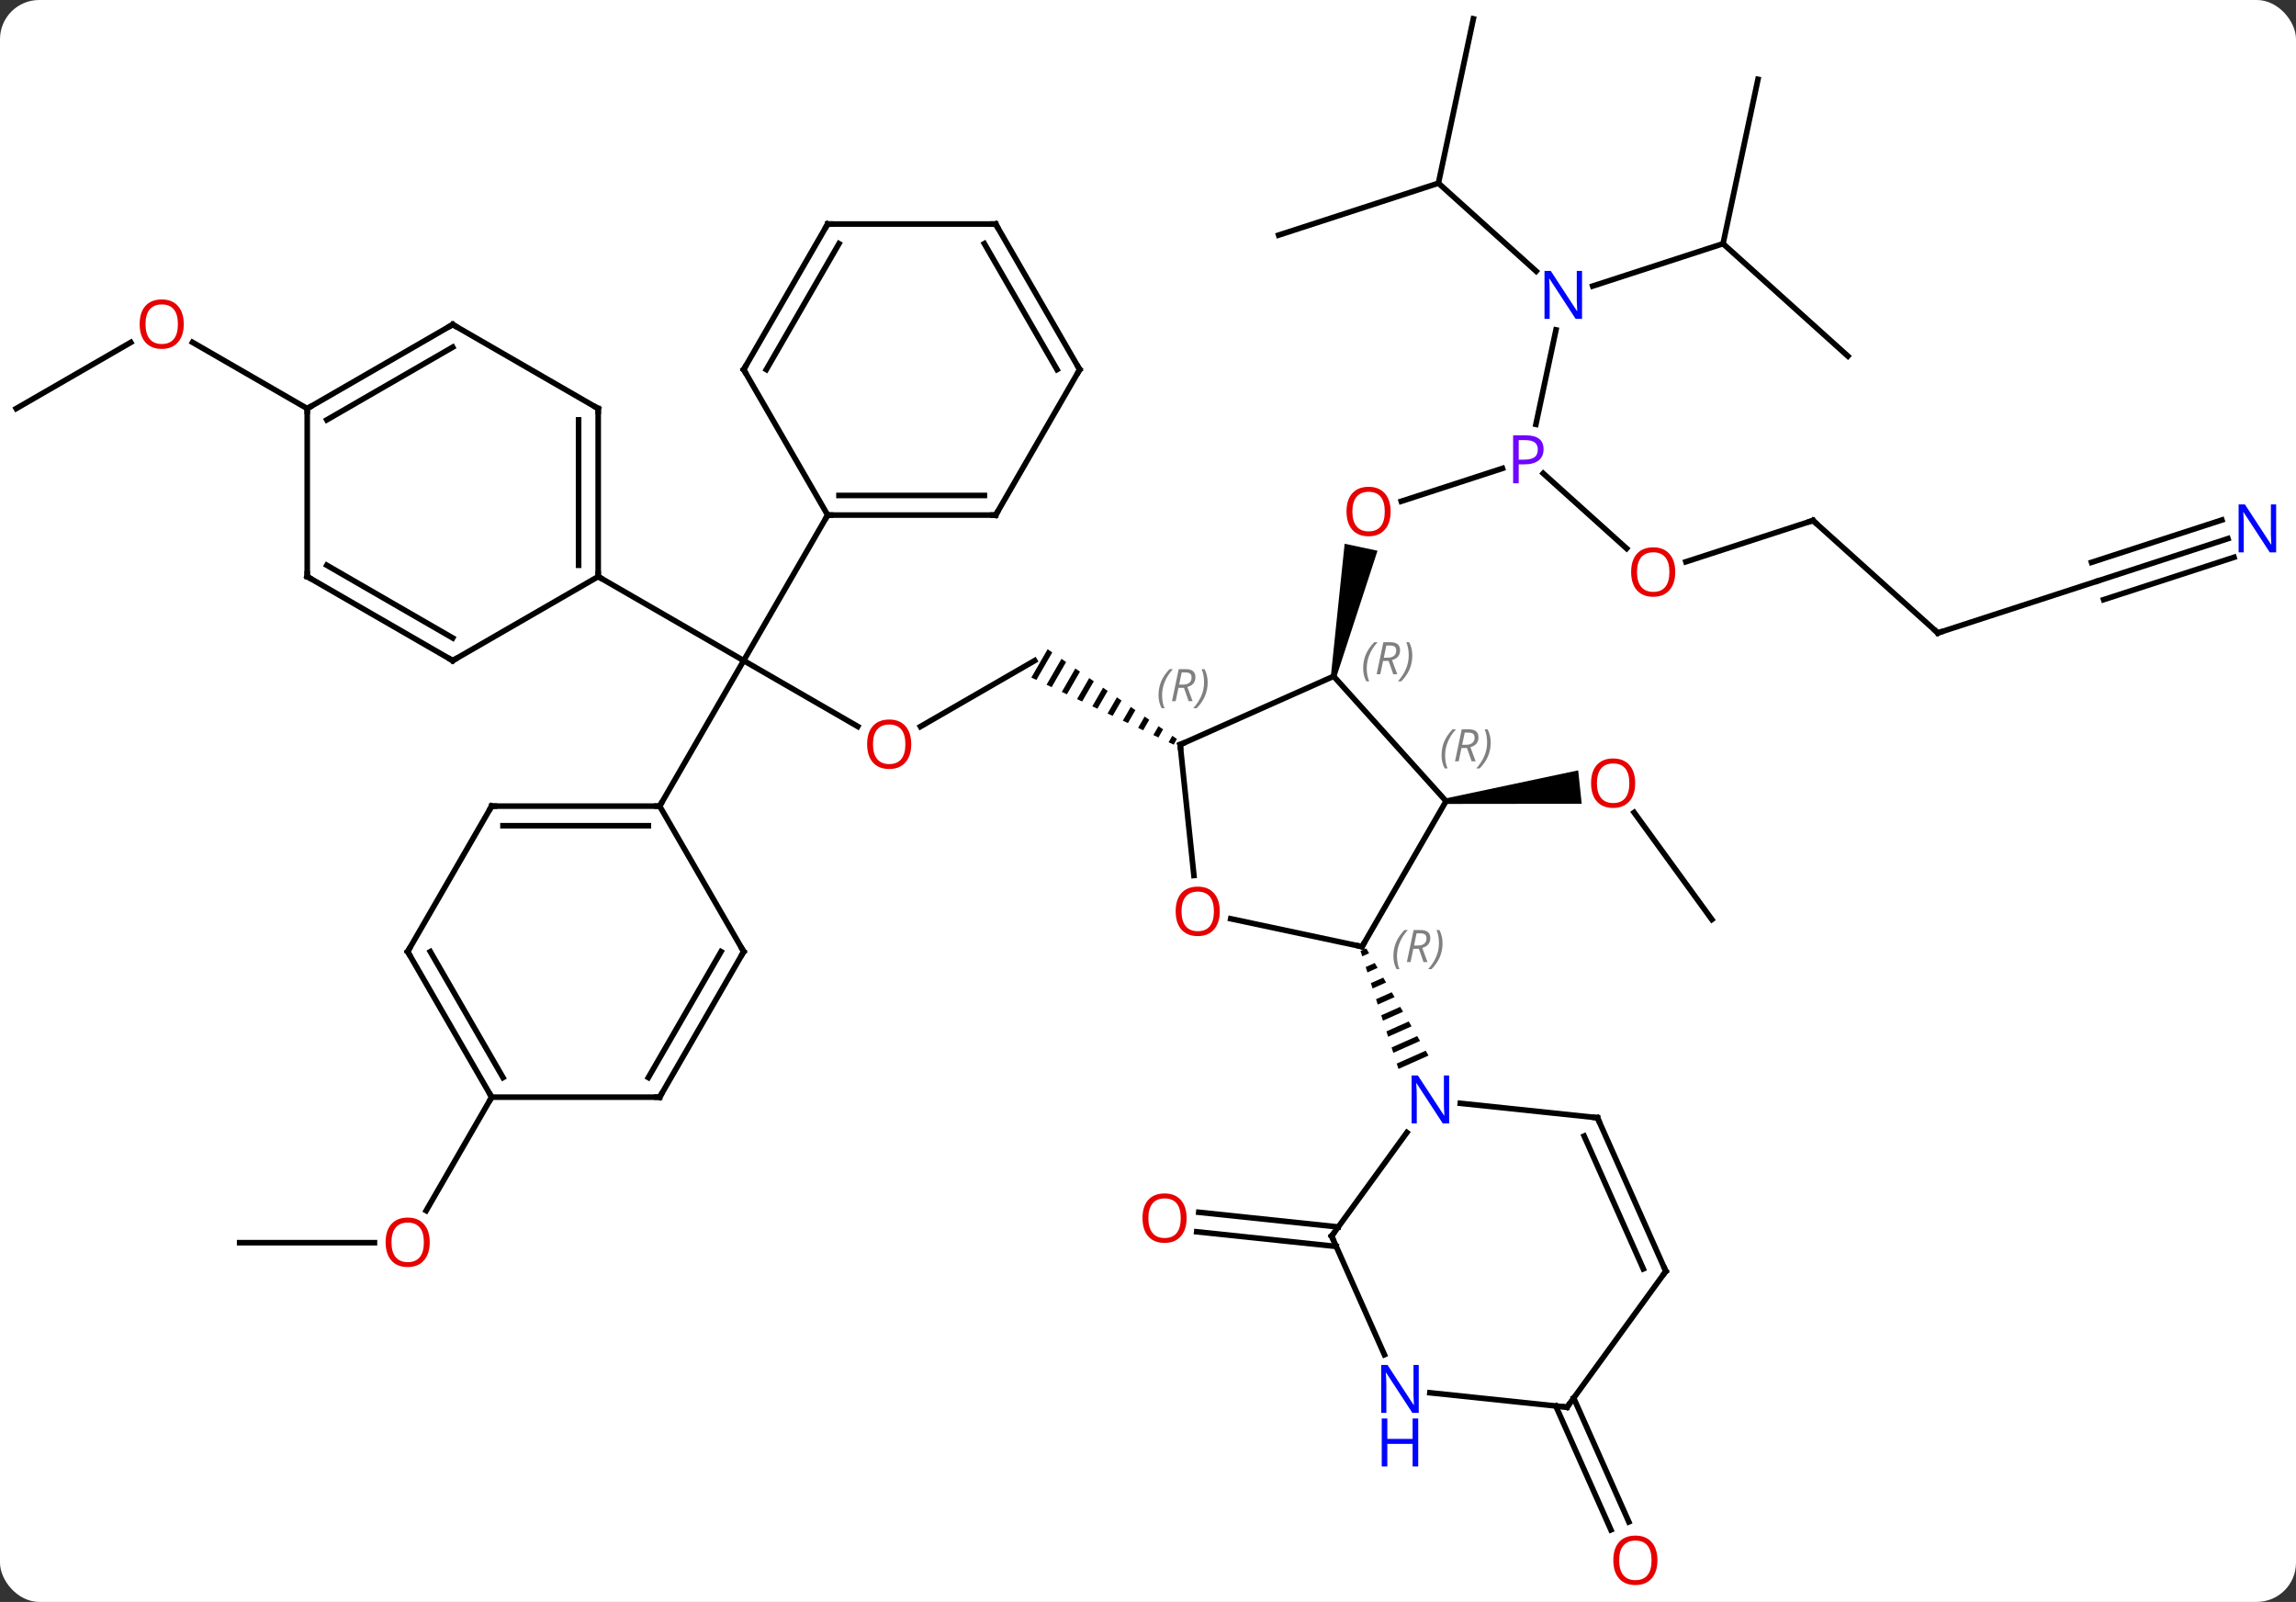 <svg width="410" viewBox="0 0 410 286" style="fill-opacity:1; color-rendering:auto; color-interpolation:auto; text-rendering:auto; stroke:black; stroke-linecap:square; stroke-miterlimit:10; shape-rendering:auto; stroke-opacity:1; fill:black; stroke-dasharray:none; font-weight:normal; stroke-width:1; font-family:'Open Sans'; font-style:normal; stroke-linejoin:miter; font-size:12; stroke-dashoffset:0; image-rendering:auto;" height="286" class="cas-substance-image" xmlns:xlink="http://www.w3.org/1999/xlink" xmlns="http://www.w3.org/2000/svg"><rect x="0" y="0" width="410" height="286" fill="#333333" stroke="none"/><svg class="cas-substance-single-component"><rect y="0" x="0" width="410" stroke="none" ry="7" rx="7" height="286" fill="white" class="cas-substance-group"/><svg y="0" x="0" width="410" viewBox="0 0 410 286" style="fill:black;" height="286" class="cas-substance-single-component-image"><svg><g><g transform="translate(203,141)" style="text-rendering:geometricPrecision; color-rendering:optimizeQuality; color-interpolation:linearRGB; stroke-linecap:butt; image-rendering:optimizeQuality;"><line y2="-11.299" y1="-23.058" x2="-49.831" x1="-70.2" style="fill:none;"/><line y2="2.922" y1="-23.058" x2="-85.2" x1="-70.2" style="fill:none;"/><line y2="-38.058" y1="-23.058" x2="-96.18" x1="-70.2" style="fill:none;"/><line y2="-49.041" y1="-23.058" x2="-55.2" x1="-70.2" style="fill:none;"/><line y2="-23.058" y1="-11.284" x2="-18.237" x1="-38.63" style="fill:none;"/><path style="stroke:none;" d="M-15.921 -25.09 L-18.836 -20.035 L-18.836 -20.035 L-17.928 -19.607 L-15.097 -24.518 L-15.097 -24.518 L-15.921 -25.09 ZM-13.447 -23.373 L-16.113 -18.752 L-16.113 -18.752 L-15.204 -18.323 L-15.204 -18.323 L-12.623 -22.8 L-13.447 -23.373 ZM-10.974 -21.656 L-13.389 -17.468 L-13.389 -17.468 L-12.481 -17.04 L-12.481 -17.04 L-10.149 -21.083 L-10.149 -21.083 L-10.974 -21.656 ZM-8.5 -19.939 L-10.665 -16.184 L-10.665 -16.184 L-9.757 -15.756 L-9.757 -15.756 L-7.675 -19.366 L-7.675 -19.366 L-8.5 -19.939 ZM-6.026 -18.221 L-7.941 -14.9 L-7.941 -14.9 L-7.033 -14.472 L-7.033 -14.472 L-5.201 -17.649 L-5.201 -17.649 L-6.026 -18.221 ZM-3.552 -16.504 L-5.217 -13.616 L-5.217 -13.616 L-4.309 -13.188 L-4.309 -13.188 L-2.727 -15.932 L-2.727 -15.932 L-3.552 -16.504 ZM-1.078 -14.787 L-2.494 -12.332 L-2.494 -12.332 L-1.586 -11.904 L-1.586 -11.904 L-0.253 -14.215 L-0.253 -14.215 L-1.078 -14.787 ZM1.396 -13.07 L0.23 -11.048 L0.23 -11.048 L1.138 -10.62 L1.138 -10.62 L2.221 -12.498 L2.221 -12.498 L1.396 -13.07 ZM3.87 -11.353 L2.954 -9.764 L2.954 -9.764 L3.862 -9.336 L3.862 -9.336 L4.694 -10.78 L4.694 -10.78 L3.87 -11.353 ZM6.344 -9.636 L5.678 -8.481 L5.678 -8.481 L6.586 -8.053 L6.586 -8.053 L7.168 -9.063 L7.168 -9.063 L6.344 -9.636 Z"/><line y2="80.865" y1="80.865" x2="-160.2" x1="-136.137" style="fill:none;"/><line y2="54.882" y1="75.143" x2="-115.2" x1="-126.897" style="fill:none;"/><line y2="-68.058" y1="-79.869" x2="-200.103" x1="-179.646" style="fill:none;"/><line y2="-68.058" y1="-79.88" x2="-148.14" x1="-168.617" style="fill:none;"/><line y2="-57.374" y1="-51.502" x2="65.297" x1="47.228" style="fill:none;"/><path style="stroke:none;" d="M35.64 -20.158 L34.662 -20.366 L37.113 -43.921 L42.982 -42.673 Z"/><line y2="-82.108" y1="-65.238" x2="74.856" x1="71.27" style="fill:none;"/><line y2="-43.075" y1="-56.483" x2="87.468" x1="72.575" style="fill:none;"/><line y2="-108.294" y1="-92.577" x2="53.862" x1="71.317" style="fill:none;"/><line y2="-97.491" y1="-89.928" x2="104.688" x1="81.409" style="fill:none;"/><line y2="-48.072" y1="-40.699" x2="120.744" x1="98.054" style="fill:none;"/><line y2="-137.64" y1="-108.294" x2="60.099" x1="53.862" style="fill:none;"/><line y2="-99.024" y1="-108.294" x2="25.329" x1="53.862" style="fill:none;"/><line y2="-126.837" y1="-97.491" x2="110.925" x1="104.688" style="fill:none;"/><line y2="-77.418" y1="-97.491" x2="126.981" x1="104.688" style="fill:none;"/><line y2="-27.999" y1="-48.072" x2="143.04" x1="120.744" style="fill:none;"/><line y2="-37.269" y1="-27.999" x2="171.57" x1="143.04" style="fill:none;"/><line y2="-44.832" y1="-37.269" x2="194.849" x1="171.57" style="fill:none;"/><line y2="-48.161" y1="-40.598" x2="193.768" x1="170.488" style="fill:none;"/><line y2="-41.503" y1="-33.94" x2="195.931" x1="172.651" style="fill:none;"/><line y2="23.169" y1="4.056" x2="102.693" x1="88.807" style="fill:none;"/><path style="stroke:none;" d="M55.276 2.531 L55.172 1.537 L78.819 -3.464 L79.446 2.503 Z"/><line y2="81.538" y1="78.918" x2="35.613" x1="10.7" style="fill:none;"/><line y2="78.057" y1="75.437" x2="35.979" x1="11.066" style="fill:none;"/><line y2="108.597" y1="130.712" x2="78.018" x1="87.863" style="fill:none;"/><line y2="110.021" y1="132.136" x2="74.82" x1="84.665" style="fill:none;"/><line y2="2.922" y1="2.922" x2="-115.2" x1="-85.2" style="fill:none;"/><line y2="6.422" y1="6.422" x2="-113.179" x1="-87.221" style="fill:none;"/><line y2="28.902" y1="2.922" x2="-70.2" x1="-85.2" style="fill:none;"/><line y2="28.902" y1="2.922" x2="-130.2" x1="-115.2" style="fill:none;"/><line y2="54.882" y1="28.902" x2="-85.2" x1="-70.2" style="fill:none;"/><line y2="51.382" y1="28.902" x2="-87.221" x1="-74.241" style="fill:none;"/><line y2="54.882" y1="28.902" x2="-115.2" x1="-130.2" style="fill:none;"/><line y2="51.382" y1="28.902" x2="-113.179" x1="-126.159" style="fill:none;"/><line y2="54.882" y1="54.882" x2="-115.2" x1="-85.2" style="fill:none;"/><line y2="-68.058" y1="-38.058" x2="-96.18" x1="-96.18" style="fill:none;"/><line y2="-66.037" y1="-40.079" x2="-99.68" x1="-99.68" style="fill:none;"/><line y2="-23.058" y1="-38.058" x2="-122.16" x1="-96.18" style="fill:none;"/><line y2="-83.058" y1="-68.058" x2="-122.16" x1="-96.18" style="fill:none;"/><line y2="-38.058" y1="-23.058" x2="-148.14" x1="-122.16" style="fill:none;"/><line y2="-40.079" y1="-27.099" x2="-144.64" x1="-122.16" style="fill:none;"/><line y2="-68.058" y1="-83.058" x2="-148.14" x1="-122.16" style="fill:none;"/><line y2="-66.037" y1="-79.016" x2="-144.64" x1="-122.16" style="fill:none;"/><line y2="-68.058" y1="-38.058" x2="-148.14" x1="-148.14" style="fill:none;"/><line y2="-49.041" y1="-49.041" x2="-25.2" x1="-55.2" style="fill:none;"/><line y2="-52.541" y1="-52.541" x2="-27.221" x1="-53.179" style="fill:none;"/><line y2="-75.021" y1="-49.041" x2="-70.2" x1="-55.2" style="fill:none;"/><line y2="-75.021" y1="-49.041" x2="-10.2" x1="-25.2" style="fill:none;"/><line y2="-101.001" y1="-75.021" x2="-55.2" x1="-70.2" style="fill:none;"/><line y2="-97.501" y1="-75.021" x2="-53.179" x1="-66.159" style="fill:none;"/><line y2="-101.001" y1="-75.021" x2="-25.2" x1="-10.2" style="fill:none;"/><line y2="-97.501" y1="-75.021" x2="-27.221" x1="-14.242" style="fill:none;"/><line y2="-101.001" y1="-101.001" x2="-25.2" x1="-55.2" style="fill:none;"/><line y2="-20.262" y1="-8.058" x2="35.151" x1="7.743" style="fill:none;"/><line y2="15.311" y1="-8.058" x2="10.199" x1="7.743" style="fill:none;"/><line y2="2.034" y1="-20.262" x2="55.224" x1="35.151" style="fill:none;"/><line y2="28.014" y1="23.03" x2="40.224" x1="16.772" style="fill:none;"/><line y2="28.014" y1="2.034" x2="40.224" x1="55.224" style="fill:none;"/><path style="stroke:none;" d="M40.978 28.322 L39.948 28.78 L39.948 28.78 L40.257 29.737 L40.257 29.737 L41.483 29.191 L41.483 29.191 L40.978 28.322 ZM42.494 30.931 L40.873 31.652 L40.873 31.652 L41.181 32.61 L42.999 31.801 L42.999 31.801 L42.494 30.931 ZM44.01 33.54 L41.797 34.525 L41.797 34.525 L42.106 35.482 L42.106 35.482 L44.515 34.41 L44.515 34.41 L44.01 33.54 ZM45.525 36.149 L42.722 37.397 L42.722 37.397 L43.03 38.354 L43.03 38.354 L46.031 37.019 L46.031 37.019 L45.525 36.149 ZM47.041 38.758 L43.647 40.269 L43.955 41.227 L43.955 41.227 L47.547 39.628 L47.547 39.628 L47.041 38.758 ZM48.557 41.367 L44.571 43.142 L44.571 43.142 L44.879 44.099 L49.062 42.237 L49.062 42.237 L48.557 41.367 ZM50.073 43.977 L45.496 46.014 L45.804 46.971 L45.804 46.971 L50.578 44.846 L50.578 44.846 L50.073 43.977 ZM51.589 46.586 L46.42 48.886 L46.728 49.844 L46.728 49.844 L52.094 47.456 L52.094 47.456 L51.589 46.586 Z"/><line y2="79.692" y1="61.193" x2="34.791" x1="48.23" style="fill:none;"/><line y2="58.557" y1="55.981" x2="82.26" x1="57.766" style="fill:none;"/><line y2="100.864" y1="79.692" x2="44.219" x1="34.791" style="fill:none;"/><line y2="85.962" y1="58.557" x2="94.464" x1="82.26" style="fill:none;"/><line y2="85.54" y1="61.827" x2="90.445" x1="79.885" style="fill:none;"/><line y2="110.232" y1="107.658" x2="76.83" x1="52.336" style="fill:none;"/><line y2="110.232" y1="85.962" x2="76.83" x1="94.464" style="fill:none;"/></g><g transform="translate(203,141)" style="fill:rgb(230,0,0); text-rendering:geometricPrecision; color-rendering:optimizeQuality; image-rendering:optimizeQuality; font-family:'Open Sans'; stroke:rgb(230,0,0); color-interpolation:linearRGB;"><path style="stroke:none;" d="M-40.279 -8.128 Q-40.279 -6.066 -41.319 -4.886 Q-42.358 -3.706 -44.201 -3.706 Q-46.092 -3.706 -47.123 -4.87 Q-48.154 -6.035 -48.154 -8.144 Q-48.154 -10.238 -47.123 -11.386 Q-46.092 -12.535 -44.201 -12.535 Q-42.342 -12.535 -41.311 -11.363 Q-40.279 -10.191 -40.279 -8.128 ZM-47.108 -8.128 Q-47.108 -6.394 -46.365 -5.488 Q-45.623 -4.581 -44.201 -4.581 Q-42.779 -4.581 -42.053 -5.48 Q-41.326 -6.378 -41.326 -8.128 Q-41.326 -9.863 -42.053 -10.753 Q-42.779 -11.644 -44.201 -11.644 Q-45.623 -11.644 -46.365 -10.745 Q-47.108 -9.847 -47.108 -8.128 Z"/><path style="stroke:none;" d="M-126.263 80.795 Q-126.263 82.857 -127.302 84.037 Q-128.341 85.217 -130.184 85.217 Q-132.075 85.217 -133.106 84.052 Q-134.137 82.888 -134.137 80.779 Q-134.137 78.685 -133.106 77.537 Q-132.075 76.388 -130.184 76.388 Q-128.325 76.388 -127.294 77.56 Q-126.263 78.732 -126.263 80.795 ZM-133.091 80.795 Q-133.091 82.529 -132.348 83.435 Q-131.606 84.342 -130.184 84.342 Q-128.762 84.342 -128.036 83.443 Q-127.309 82.545 -127.309 80.795 Q-127.309 79.06 -128.036 78.17 Q-128.762 77.279 -130.184 77.279 Q-131.606 77.279 -132.348 78.177 Q-133.091 79.076 -133.091 80.795 Z"/><path style="stroke:none;" d="M-170.185 -83.128 Q-170.185 -81.066 -171.225 -79.886 Q-172.264 -78.706 -174.107 -78.706 Q-175.998 -78.706 -177.029 -79.871 Q-178.06 -81.035 -178.06 -83.144 Q-178.06 -85.238 -177.029 -86.386 Q-175.998 -87.535 -174.107 -87.535 Q-172.248 -87.535 -171.217 -86.363 Q-170.185 -85.191 -170.185 -83.128 ZM-177.014 -83.128 Q-177.014 -81.394 -176.271 -80.488 Q-175.529 -79.581 -174.107 -79.581 Q-172.685 -79.581 -171.959 -80.48 Q-171.232 -81.378 -171.232 -83.128 Q-171.232 -84.863 -171.959 -85.753 Q-172.685 -86.644 -174.107 -86.644 Q-175.529 -86.644 -176.271 -85.746 Q-177.014 -84.847 -177.014 -83.128 Z"/><path style="stroke:none;" d="M45.325 -49.675 Q45.325 -47.613 44.286 -46.433 Q43.247 -45.253 41.404 -45.253 Q39.513 -45.253 38.482 -46.417 Q37.45 -47.582 37.45 -49.691 Q37.45 -51.785 38.482 -52.933 Q39.513 -54.082 41.404 -54.082 Q43.263 -54.082 44.294 -52.91 Q45.325 -51.738 45.325 -49.675 ZM38.497 -49.675 Q38.497 -47.941 39.24 -47.035 Q39.982 -46.128 41.404 -46.128 Q42.825 -46.128 43.552 -47.027 Q44.279 -47.925 44.279 -49.675 Q44.279 -51.41 43.552 -52.3 Q42.825 -53.191 41.404 -53.191 Q39.982 -53.191 39.24 -52.292 Q38.497 -51.394 38.497 -49.675 Z"/><path style="fill:rgb(111,5,255); stroke:none;" d="M72.637 -60.797 Q72.637 -59.484 71.746 -58.789 Q70.856 -58.094 69.215 -58.094 L68.199 -58.094 L68.199 -54.719 L67.199 -54.719 L67.199 -63.281 L69.434 -63.281 Q72.637 -63.281 72.637 -60.797 ZM68.199 -58.938 L69.106 -58.938 Q70.418 -58.938 71.012 -59.367 Q71.606 -59.797 71.606 -60.75 Q71.606 -61.594 71.051 -62.008 Q70.496 -62.422 69.309 -62.422 L68.199 -62.422 L68.199 -58.938 Z"/><path style="fill:rgb(0,5,255); stroke:none;" d="M79.507 -84.065 L78.366 -84.065 L73.678 -91.252 L73.632 -91.252 Q73.725 -89.987 73.725 -88.94 L73.725 -84.065 L72.803 -84.065 L72.803 -92.627 L73.928 -92.627 L78.6 -85.471 L78.647 -85.471 Q78.647 -85.627 78.6 -86.487 Q78.553 -87.346 78.569 -87.721 L78.569 -92.627 L79.507 -92.627 L79.507 -84.065 Z"/><path style="stroke:none;" d="M96.151 -38.872 Q96.151 -36.81 95.112 -35.63 Q94.073 -34.45 92.23 -34.45 Q90.339 -34.45 89.308 -35.614 Q88.276 -36.779 88.276 -38.888 Q88.276 -40.982 89.308 -42.13 Q90.339 -43.279 92.23 -43.279 Q94.089 -43.279 95.12 -42.107 Q96.151 -40.935 96.151 -38.872 ZM89.323 -38.872 Q89.323 -37.138 90.066 -36.232 Q90.808 -35.325 92.23 -35.325 Q93.651 -35.325 94.378 -36.224 Q95.105 -37.122 95.105 -38.872 Q95.105 -40.607 94.378 -41.497 Q93.651 -42.388 92.23 -42.388 Q90.808 -42.388 90.066 -41.489 Q89.323 -40.591 89.323 -38.872 Z"/></g><g transform="translate(203,141)" style="stroke-linecap:butt; text-rendering:geometricPrecision; color-rendering:optimizeQuality; image-rendering:optimizeQuality; font-family:'Open Sans'; color-interpolation:linearRGB; stroke-miterlimit:5;"><path style="fill:none;" d="M120.269 -47.917 L120.744 -48.072 L121.116 -47.737"/><path style="fill:none;" d="M142.668 -28.334 L143.04 -27.999 L143.516 -28.154"/><path style="fill:rgb(0,5,255); stroke:none;" d="M203.455 -42.383 L202.314 -42.383 L197.626 -49.57 L197.58 -49.57 Q197.673 -48.305 197.673 -47.258 L197.673 -42.383 L196.751 -42.383 L196.751 -50.945 L197.876 -50.945 L202.548 -43.789 L202.595 -43.789 Q202.595 -43.945 202.548 -44.805 Q202.501 -45.664 202.517 -46.039 L202.517 -50.945 L203.455 -50.945 L203.455 -42.383 Z"/><path style="fill:rgb(230,0,0); stroke:none;" d="M88.996 -1.174 Q88.996 0.888 87.957 2.068 Q86.918 3.248 85.075 3.248 Q83.184 3.248 82.153 2.083 Q81.121 0.919 81.121 -1.19 Q81.121 -3.284 82.153 -4.432 Q83.184 -5.581 85.075 -5.581 Q86.934 -5.581 87.965 -4.409 Q88.996 -3.237 88.996 -1.174 ZM82.168 -1.174 Q82.168 0.56 82.911 1.466 Q83.653 2.373 85.075 2.373 Q86.496 2.373 87.223 1.474 Q87.95 0.576 87.95 -1.174 Q87.95 -2.909 87.223 -3.799 Q86.496 -4.69 85.075 -4.69 Q83.653 -4.69 82.911 -3.792 Q82.168 -2.893 82.168 -1.174 Z"/><path style="fill:rgb(230,0,0); stroke:none;" d="M8.893 76.484 Q8.893 78.546 7.854 79.726 Q6.815 80.906 4.972 80.906 Q3.081 80.906 2.05 79.742 Q1.018 78.577 1.018 76.468 Q1.018 74.374 2.05 73.226 Q3.081 72.077 4.972 72.077 Q6.831 72.077 7.862 73.249 Q8.893 74.421 8.893 76.484 ZM2.065 76.484 Q2.065 78.218 2.808 79.124 Q3.55 80.031 4.972 80.031 Q6.394 80.031 7.12 79.132 Q7.847 78.234 7.847 76.484 Q7.847 74.749 7.12 73.859 Q6.394 72.968 4.972 72.968 Q3.55 72.968 2.808 73.867 Q2.065 74.765 2.065 76.484 Z"/><path style="fill:rgb(230,0,0); stroke:none;" d="M92.969 137.57 Q92.969 139.632 91.929 140.812 Q90.89 141.992 89.047 141.992 Q87.156 141.992 86.125 140.827 Q85.094 139.663 85.094 137.554 Q85.094 135.46 86.125 134.312 Q87.156 133.163 89.047 133.163 Q90.906 133.163 91.937 134.335 Q92.969 135.507 92.969 137.57 ZM86.14 137.57 Q86.14 139.304 86.883 140.21 Q87.625 141.117 89.047 141.117 Q90.469 141.117 91.195 140.218 Q91.922 139.32 91.922 137.57 Q91.922 135.835 91.195 134.945 Q90.469 134.054 89.047 134.054 Q87.625 134.054 86.883 134.952 Q86.14 135.851 86.14 137.57 Z"/><path style="fill:none;" d="M-85.7 2.922 L-85.2 2.922 L-84.95 2.489"/><path style="fill:none;" d="M-114.7 2.922 L-115.2 2.922 L-115.45 3.355"/><path style="fill:none;" d="M-70.45 28.469 L-70.2 28.902 L-70.45 29.335"/><path style="fill:none;" d="M-129.95 28.469 L-130.2 28.902 L-129.95 29.335"/><path style="fill:none;" d="M-84.95 54.449 L-85.2 54.882 L-85.7 54.882"/><path style="fill:none;" d="M-115.45 54.449 L-115.2 54.882 L-115.45 55.315"/><path style="fill:none;" d="M-96.18 -38.558 L-96.18 -38.058 L-95.747 -37.808"/><path style="fill:none;" d="M-96.18 -67.558 L-96.18 -68.058 L-96.613 -68.308"/><path style="fill:none;" d="M-121.727 -23.308 L-122.16 -23.058 L-122.593 -23.308"/><path style="fill:none;" d="M-121.727 -82.808 L-122.16 -83.058 L-122.593 -82.808"/><path style="fill:none;" d="M-147.707 -37.808 L-148.14 -38.058 L-148.14 -38.558"/><path style="fill:none;" d="M-147.707 -68.308 L-148.14 -68.058 L-148.14 -67.558"/><path style="fill:none;" d="M-54.7 -49.041 L-55.2 -49.041 L-55.45 -48.608"/><path style="fill:none;" d="M-25.7 -49.041 L-25.2 -49.041 L-24.95 -49.474"/><path style="fill:none;" d="M-69.95 -74.588 L-70.2 -75.021 L-69.95 -75.454"/><path style="fill:none;" d="M-10.45 -74.588 L-10.2 -75.021 L-10.45 -75.454"/><path style="fill:none;" d="M-55.45 -100.568 L-55.2 -101.001 L-54.7 -101.001"/><path style="fill:none;" d="M-24.95 -100.568 L-25.2 -101.001 L-25.7 -101.001"/><path style="fill:none;" d="M8.2 -8.261 L7.743 -8.058 L7.795 -7.561"/></g><g transform="translate(203,141)" style="stroke-linecap:butt; font-size:8.4px; fill:gray; text-rendering:geometricPrecision; image-rendering:optimizeQuality; color-rendering:optimizeQuality; font-family:'Open Sans'; font-style:italic; stroke:gray; color-interpolation:linearRGB; stroke-miterlimit:5;"><path style="stroke:none;" d="M3.878 -16.88 Q3.878 -18.208 4.346 -19.333 Q4.815 -20.458 5.846 -21.537 L6.456 -21.537 Q5.487 -20.474 5.003 -19.302 Q4.518 -18.13 4.518 -16.896 Q4.518 -15.568 4.956 -14.552 L4.44 -14.552 Q3.878 -15.583 3.878 -16.88 ZM7.438 -18.193 L6.938 -15.818 L6.281 -15.818 L7.484 -21.537 L8.735 -21.537 Q10.469 -21.537 10.469 -20.099 Q10.469 -18.74 9.031 -18.349 L9.969 -15.818 L9.25 -15.818 L8.422 -18.193 L7.438 -18.193 ZM8.016 -20.943 Q7.625 -19.021 7.563 -18.771 L8.219 -18.771 Q8.969 -18.771 9.375 -19.099 Q9.781 -19.427 9.781 -20.052 Q9.781 -20.521 9.524 -20.732 Q9.266 -20.943 8.672 -20.943 L8.016 -20.943 ZM12.655 -19.193 Q12.655 -17.865 12.178 -16.732 Q11.702 -15.599 10.686 -14.552 L10.077 -14.552 Q12.014 -16.708 12.014 -19.193 Q12.014 -20.521 11.577 -21.537 L12.092 -21.537 Q12.655 -20.474 12.655 -19.193 Z"/><path style="stroke:none;" d="M40.422 -21.686 Q40.422 -23.014 40.89 -24.139 Q41.359 -25.264 42.39 -26.342 L43 -26.342 Q42.031 -25.28 41.547 -24.108 Q41.062 -22.936 41.062 -21.701 Q41.062 -20.373 41.5 -19.358 L40.984 -19.358 Q40.422 -20.389 40.422 -21.686 ZM43.982 -22.998 L43.482 -20.623 L42.825 -20.623 L44.029 -26.342 L45.279 -26.342 Q47.013 -26.342 47.013 -24.905 Q47.013 -23.545 45.575 -23.155 L46.513 -20.623 L45.794 -20.623 L44.966 -22.998 L43.982 -22.998 ZM44.56 -25.748 Q44.169 -23.826 44.107 -23.576 L44.763 -23.576 Q45.513 -23.576 45.919 -23.905 Q46.325 -24.233 46.325 -24.858 Q46.325 -25.326 46.068 -25.537 Q45.81 -25.748 45.216 -25.748 L44.56 -25.748 ZM49.199 -23.998 Q49.199 -22.67 48.722 -21.537 Q48.246 -20.405 47.23 -19.358 L46.621 -19.358 Q48.558 -21.514 48.558 -23.998 Q48.558 -25.326 48.121 -26.342 L48.636 -26.342 Q49.199 -25.28 49.199 -23.998 Z"/></g><g transform="translate(203,141)" style="stroke-linecap:butt; fill:rgb(230,0,0); text-rendering:geometricPrecision; color-rendering:optimizeQuality; image-rendering:optimizeQuality; font-family:'Open Sans'; stroke:rgb(230,0,0); color-interpolation:linearRGB; stroke-miterlimit:5;"><path style="stroke:none;" d="M14.816 21.707 Q14.816 23.769 13.776 24.949 Q12.737 26.129 10.894 26.129 Q9.003 26.129 7.972 24.965 Q6.941 23.8 6.941 21.691 Q6.941 19.597 7.972 18.449 Q9.003 17.3 10.894 17.3 Q12.753 17.3 13.784 18.472 Q14.816 19.644 14.816 21.707 ZM7.987 21.707 Q7.987 23.441 8.73 24.347 Q9.472 25.254 10.894 25.254 Q12.316 25.254 13.042 24.355 Q13.769 23.457 13.769 21.707 Q13.769 19.972 13.042 19.082 Q12.316 18.191 10.894 18.191 Q9.472 18.191 8.73 19.09 Q7.987 19.988 7.987 21.707 Z"/></g><g transform="translate(203,141)" style="stroke-linecap:butt; font-size:8.4px; fill:gray; text-rendering:geometricPrecision; image-rendering:optimizeQuality; color-rendering:optimizeQuality; font-family:'Open Sans'; font-style:italic; stroke:gray; color-interpolation:linearRGB; stroke-miterlimit:5;"><path style="stroke:none;" d="M54.419 -6.138 Q54.419 -7.466 54.888 -8.591 Q55.356 -9.716 56.388 -10.794 L56.997 -10.794 Q56.028 -9.732 55.544 -8.56 Q55.06 -7.388 55.06 -6.153 Q55.06 -4.825 55.497 -3.81 L54.981 -3.81 Q54.419 -4.841 54.419 -6.138 ZM57.979 -7.45 L57.479 -5.075 L56.823 -5.075 L58.026 -10.794 L59.276 -10.794 Q61.01 -10.794 61.01 -9.357 Q61.01 -7.997 59.573 -7.606 L60.51 -5.075 L59.791 -5.075 L58.963 -7.45 L57.979 -7.45 ZM58.557 -10.2 Q58.166 -8.278 58.104 -8.028 L58.76 -8.028 Q59.51 -8.028 59.916 -8.357 Q60.323 -8.685 60.323 -9.31 Q60.323 -9.778 60.065 -9.989 Q59.807 -10.2 59.213 -10.2 L58.557 -10.2 ZM63.196 -8.45 Q63.196 -7.122 62.72 -5.989 Q62.243 -4.856 61.227 -3.81 L60.618 -3.81 Q62.556 -5.966 62.556 -8.45 Q62.556 -9.778 62.118 -10.794 L62.634 -10.794 Q63.196 -9.732 63.196 -8.45 Z"/><path style="fill:none; stroke:black;" d="M39.735 27.91 L40.224 28.014 L40.474 27.581"/><path style="stroke:none;" d="M45.822 29.702 Q45.822 28.373 46.29 27.248 Q46.759 26.123 47.79 25.045 L48.4 25.045 Q47.431 26.108 46.947 27.28 Q46.462 28.452 46.462 29.686 Q46.462 31.014 46.9 32.03 L46.384 32.03 Q45.822 30.998 45.822 29.702 ZM49.382 28.389 L48.882 30.764 L48.225 30.764 L49.429 25.045 L50.679 25.045 Q52.413 25.045 52.413 26.483 Q52.413 27.842 50.975 28.233 L51.913 30.764 L51.194 30.764 L50.366 28.389 L49.382 28.389 ZM49.96 25.639 Q49.569 27.561 49.507 27.811 L50.163 27.811 Q50.913 27.811 51.319 27.483 Q51.725 27.155 51.725 26.53 Q51.725 26.061 51.468 25.85 Q51.21 25.639 50.616 25.639 L49.96 25.639 ZM54.599 27.389 Q54.599 28.717 54.122 29.85 Q53.646 30.983 52.63 32.03 L52.021 32.03 Q53.958 29.873 53.958 27.389 Q53.958 26.061 53.521 25.045 L54.036 25.045 Q54.599 26.108 54.599 27.389 Z"/></g><g transform="translate(203,141)" style="stroke-linecap:butt; fill:rgb(0,5,255); text-rendering:geometricPrecision; color-rendering:optimizeQuality; image-rendering:optimizeQuality; font-family:'Open Sans'; stroke:rgb(0,5,255); color-interpolation:linearRGB; stroke-miterlimit:5;"><path style="stroke:none;" d="M55.777 59.575 L54.636 59.575 L49.948 52.388 L49.902 52.388 Q49.995 53.653 49.995 54.7 L49.995 59.575 L49.073 59.575 L49.073 51.013 L50.198 51.013 L54.87 58.169 L54.917 58.169 Q54.917 58.013 54.87 57.153 Q54.823 56.294 54.839 55.919 L54.839 51.013 L55.777 51.013 L55.777 59.575 Z"/><path style="fill:none; stroke:black;" d="M35.085 79.287 L34.791 79.692 L34.994 80.149"/><path style="fill:none; stroke:black;" d="M81.763 58.505 L82.26 58.557 L82.463 59.014"/><path style="stroke:none;" d="M50.347 111.253 L49.206 111.253 L44.518 104.066 L44.472 104.066 Q44.565 105.331 44.565 106.378 L44.565 111.253 L43.643 111.253 L43.643 102.691 L44.768 102.691 L49.44 109.847 L49.487 109.847 Q49.487 109.691 49.44 108.831 Q49.393 107.972 49.409 107.597 L49.409 102.691 L50.347 102.691 L50.347 111.253 Z"/><path style="stroke:none;" d="M50.253 120.816 L49.253 120.816 L49.253 116.784 L44.737 116.784 L44.737 120.816 L43.737 120.816 L43.737 112.253 L44.737 112.253 L44.737 115.894 L49.253 115.894 L49.253 112.253 L50.253 112.253 L50.253 120.816 Z"/><path style="fill:none; stroke:black;" d="M94.261 85.505 L94.464 85.962 L94.17 86.367"/><path style="fill:none; stroke:black;" d="M76.333 110.18 L76.83 110.232 L77.124 109.828"/></g></g></svg></svg></svg></svg>
